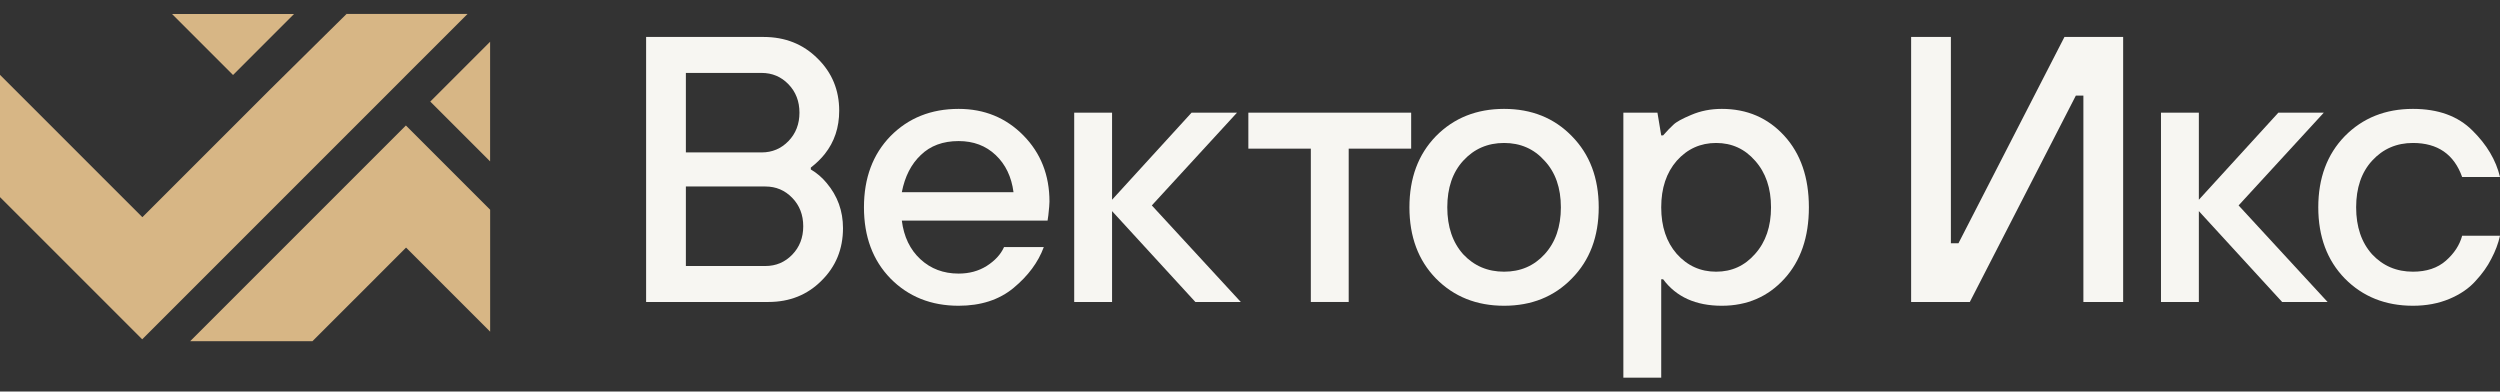 <svg width="166" height="26" viewBox="0 0 166 26" fill="none" xmlns="http://www.w3.org/2000/svg">
<rect x="0" y="0" width="166" height="26" fill="#333333" stroke="none"/>
<path d="M31.043 0.927L29.825 2.146L27.176 4.793L25.282 6.69L23.129 8.841L21.234 10.736L9.442 22.53L0 13.089V4.97L2.306 7.274L2.787 7.754L6.846 11.816L9.454 14.421L17.187 6.69L17.978 5.899C19.07 4.82 20.162 3.741 21.254 2.662C21.84 2.083 22.426 1.505 23.012 0.927L31.043 0.927Z" fill="#D7B685"/>
<path d="M32.546 13.927V22.024L26.962 16.44L24.356 19.048L20.745 22.657H12.625L13.287 21.996L16.236 19.048L22.892 12.391L26.939 8.345L26.951 8.332L32.546 13.927Z" fill="#D7B685"/>
<path d="M32.543 2.771V10.717L28.57 6.744L32.543 2.771Z" fill="#D7B685"/>
<path d="M19.521 0.931C18.172 2.281 16.822 3.631 15.474 4.98L11.422 0.928H19.517L19.521 0.931Z" fill="#D7B685"/>
<path d="M23.012 0.928H22.949L22.957 0.921C22.974 0.924 22.993 0.926 23.012 0.928Z" fill="#D7B685"/>
<path d="M42.902 20.051V2.454H50.695C52.137 2.454 53.335 2.931 54.29 3.887C55.246 4.825 55.723 5.981 55.723 7.356C55.723 8.462 55.405 9.417 54.768 10.222C54.517 10.54 54.206 10.842 53.838 11.127V11.252C54.24 11.487 54.592 11.789 54.894 12.157C55.614 13.012 55.975 14.009 55.975 15.149C55.975 16.54 55.497 17.705 54.542 18.643C53.603 19.582 52.43 20.051 51.022 20.051H42.902ZM45.542 10.121H50.57C51.274 10.121 51.869 9.87 52.355 9.367C52.841 8.864 53.084 8.236 53.084 7.481C53.084 6.727 52.841 6.099 52.355 5.596C51.869 5.093 51.274 4.842 50.57 4.842H45.542V10.121ZM45.542 17.663H50.821C51.525 17.663 52.12 17.411 52.606 16.909C53.092 16.406 53.335 15.777 53.335 15.023C53.335 14.269 53.092 13.64 52.606 13.138C52.12 12.635 51.525 12.383 50.821 12.383H45.542V17.663Z" fill="#F7F6F2"/>
<path d="M59.881 12.761H67.297C67.163 11.738 66.769 10.917 66.115 10.297C65.462 9.677 64.641 9.367 63.652 9.367C62.613 9.367 61.775 9.677 61.138 10.297C60.501 10.9 60.082 11.722 59.881 12.761ZM66.668 16.406H69.308C68.939 17.411 68.269 18.316 67.297 19.121C66.342 19.909 65.127 20.302 63.652 20.302C61.825 20.302 60.317 19.699 59.127 18.492C57.954 17.286 57.367 15.71 57.367 13.766C57.367 11.822 57.954 10.247 59.127 9.04C60.317 7.833 61.825 7.23 63.652 7.23C65.361 7.23 66.794 7.817 67.951 8.99C69.107 10.163 69.685 11.629 69.685 13.389C69.685 13.54 69.66 13.842 69.61 14.294L69.559 14.646H59.881C60.015 15.719 60.426 16.573 61.113 17.21C61.8 17.847 62.646 18.166 63.652 18.166C64.356 18.166 64.976 17.998 65.512 17.663C66.065 17.311 66.451 16.892 66.668 16.406Z" fill="#F7F6F2"/>
<path d="M71.327 20.051V7.481H73.841V13.263L79.12 7.481H82.137L76.481 13.64L82.388 20.051H79.372L73.841 14.018V20.051H71.327Z" fill="#F7F6F2"/>
<path d="M87.039 20.051V9.87H82.891V7.481H93.701V9.87H89.553V20.051H87.039Z" fill="#F7F6F2"/>
<path d="M97.156 16.883C97.876 17.654 98.781 18.04 99.871 18.04C100.96 18.04 101.857 17.654 102.561 16.883C103.281 16.096 103.642 15.057 103.642 13.766C103.642 12.476 103.281 11.445 102.561 10.674C101.857 9.886 100.96 9.493 99.871 9.493C98.781 9.493 97.876 9.886 97.156 10.674C96.452 11.445 96.1 12.476 96.1 13.766C96.1 15.057 96.452 16.096 97.156 16.883ZM104.371 18.492C103.197 19.699 101.697 20.302 99.871 20.302C98.044 20.302 96.536 19.699 95.346 18.492C94.172 17.286 93.586 15.71 93.586 13.766C93.586 11.822 94.172 10.247 95.346 9.04C96.536 7.833 98.044 7.23 99.871 7.23C101.697 7.23 103.197 7.833 104.371 9.04C105.561 10.247 106.155 11.822 106.155 13.766C106.155 15.71 105.561 17.286 104.371 18.492Z" fill="#F7F6F2"/>
<path d="M107.791 25.079V7.481H110.054L110.305 8.99H110.431C110.699 8.688 110.925 8.453 111.11 8.286C111.294 8.102 111.688 7.884 112.291 7.632C112.911 7.364 113.59 7.23 114.328 7.23C116.004 7.23 117.386 7.825 118.476 9.015C119.565 10.205 120.11 11.789 120.11 13.766C120.11 15.744 119.565 17.328 118.476 18.517C117.386 19.707 116.004 20.302 114.328 20.302C112.601 20.302 111.303 19.716 110.431 18.543H110.305V25.079H107.791ZM111.336 16.858C112.04 17.646 112.911 18.04 113.951 18.04C114.99 18.04 115.853 17.646 116.54 16.858C117.244 16.071 117.596 15.04 117.596 13.766C117.596 12.492 117.244 11.462 116.54 10.674C115.853 9.886 114.99 9.493 113.951 9.493C112.911 9.493 112.04 9.886 111.336 10.674C110.649 11.462 110.305 12.492 110.305 13.766C110.305 15.04 110.649 16.071 111.336 16.858Z" fill="#F7F6F2"/>
<path d="M126.899 20.051V2.454H129.539V16.154H130.041L137.08 2.454H140.977V20.051H138.337V6.35H137.835L130.796 20.051H126.899Z" fill="#F7F6F2"/>
<path d="M143.49 20.051V7.481H146.004V13.263L151.283 7.481H154.3L148.643 13.64L154.551 20.051H151.534L146.004 14.018V20.051H143.49Z" fill="#F7F6F2"/>
<path d="M163.487 15.652H166.001C165.884 16.171 165.691 16.682 165.423 17.185C165.171 17.688 164.82 18.182 164.367 18.668C163.931 19.154 163.353 19.548 162.632 19.85C161.912 20.151 161.107 20.302 160.219 20.302C158.392 20.302 156.884 19.699 155.694 18.492C154.521 17.286 153.934 15.71 153.934 13.766C153.934 11.822 154.521 10.247 155.694 9.04C156.884 7.833 158.392 7.23 160.219 7.23C161.895 7.23 163.211 7.708 164.166 8.663C165.121 9.601 165.733 10.632 166.001 11.755H163.487C162.951 10.247 161.862 9.493 160.219 9.493C159.13 9.493 158.225 9.886 157.504 10.674C156.8 11.445 156.448 12.476 156.448 13.766C156.448 15.057 156.8 16.096 157.504 16.883C158.225 17.654 159.13 18.04 160.219 18.04C161.124 18.04 161.853 17.797 162.406 17.311C162.959 16.825 163.32 16.272 163.487 15.652Z" fill="#F7F6F2"/>
</svg>
